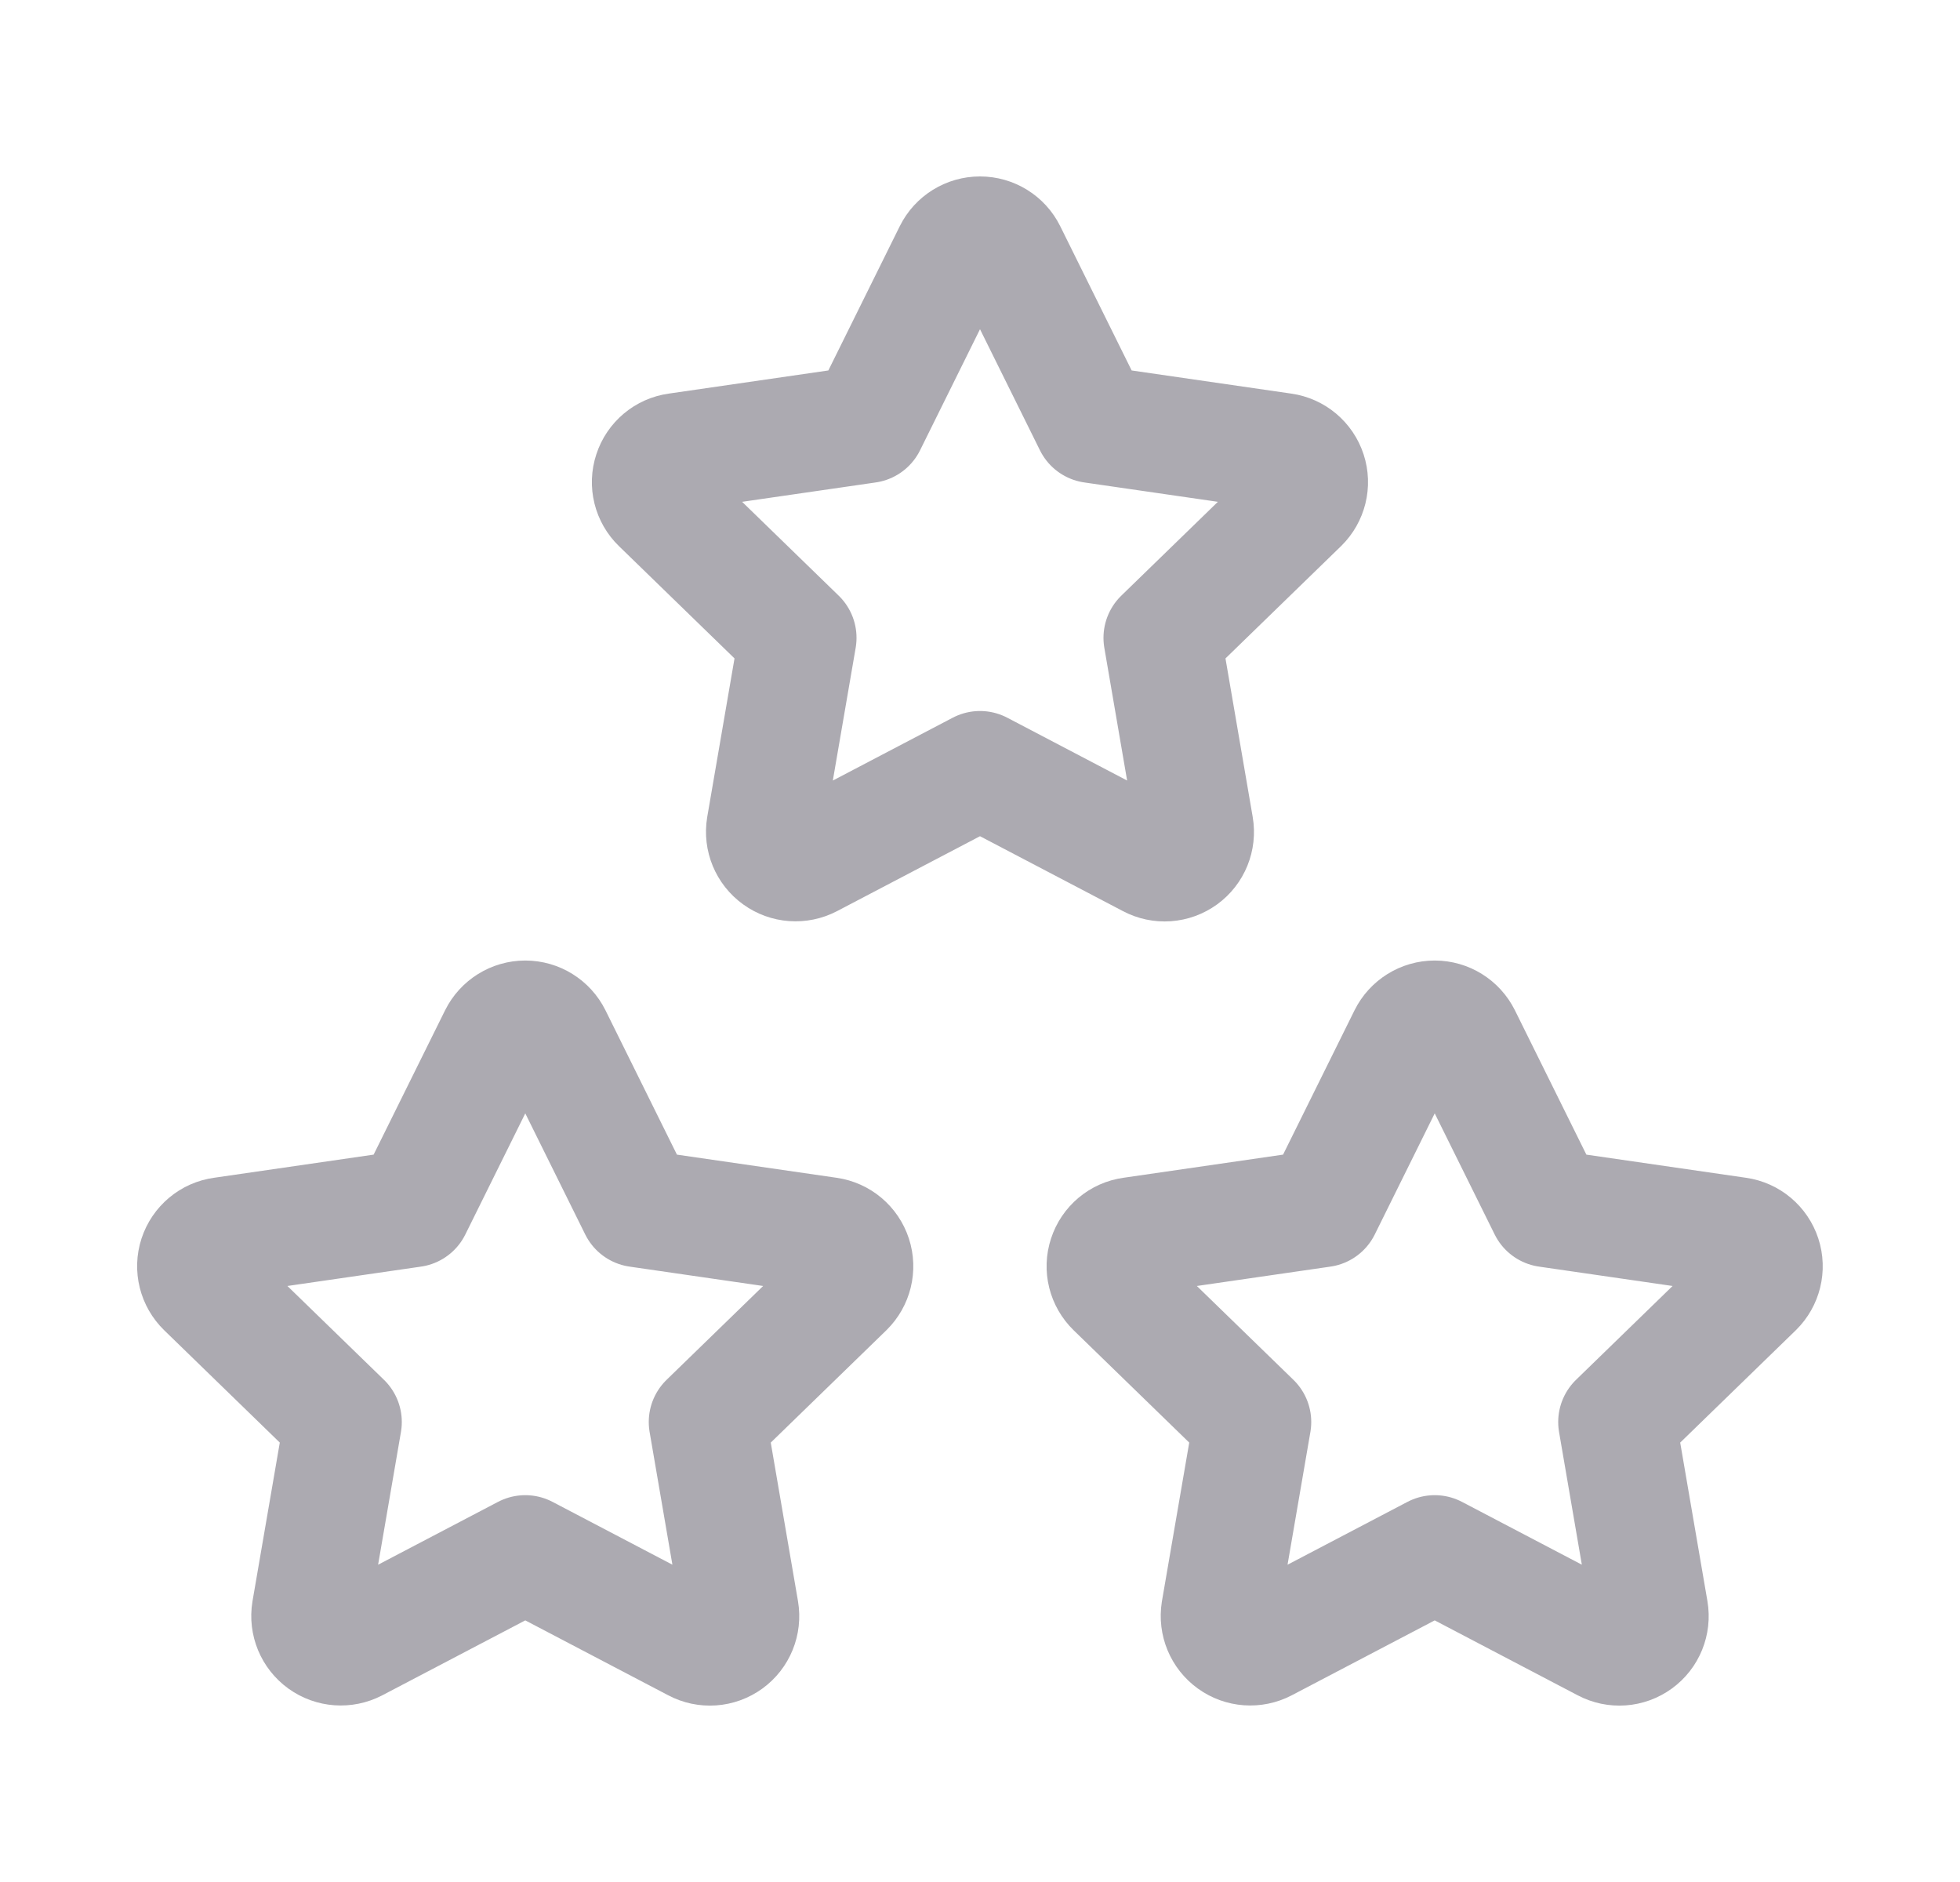 <svg width="25" height="24" viewBox="0 0 25 24" fill="none" xmlns="http://www.w3.org/2000/svg">
<path fill-rule="evenodd" clip-rule="evenodd" d="M18.3 19.817L16.128 20.955C15.997 21.023 15.838 21.012 15.718 20.925C15.597 20.838 15.537 20.691 15.56 20.545L15.975 18.134L14.218 16.427C14.111 16.323 14.072 16.168 14.119 16.027C14.165 15.885 14.288 15.782 14.435 15.762L16.863 15.41L17.949 13.217C18.015 13.084 18.151 12.999 18.3 12.999C18.449 12.999 18.585 13.084 18.651 13.217L19.737 15.41L22.165 15.762C22.312 15.783 22.434 15.886 22.48 16.027C22.526 16.168 22.488 16.323 22.382 16.427L20.625 18.134L21.039 20.544C21.064 20.691 21.004 20.839 20.884 20.926C20.763 21.014 20.604 21.025 20.472 20.955L18.3 19.817V19.817Z" stroke="#ACAAB1" stroke-width="1.5" stroke-linecap="round" stroke-linejoin="round"/>
<path fill-rule="evenodd" clip-rule="evenodd" d="M6.7 19.817L4.528 20.955C4.396 21.023 4.238 21.012 4.117 20.925C3.997 20.838 3.936 20.691 3.96 20.545L4.375 18.134L2.618 16.427C2.511 16.323 2.472 16.168 2.518 16.027C2.565 15.885 2.687 15.782 2.835 15.762L5.263 15.41L6.349 13.217C6.415 13.084 6.551 12.999 6.7 12.999C6.849 12.999 6.985 13.084 7.051 13.217L8.137 15.41L10.565 15.762C10.712 15.783 10.834 15.886 10.88 16.027C10.926 16.168 10.888 16.323 10.782 16.427L9.025 18.134L9.439 20.544C9.464 20.691 9.404 20.839 9.284 20.926C9.163 21.014 9.003 21.025 8.872 20.955L6.7 19.817V19.817Z" stroke="#ACAAB1" stroke-width="1.5" stroke-linecap="round" stroke-linejoin="round"/>
<path fill-rule="evenodd" clip-rule="evenodd" d="M12.5 9.817L10.328 10.955C10.197 11.023 10.038 11.012 9.918 10.925C9.797 10.838 9.736 10.691 9.76 10.545L10.175 8.134L8.418 6.427C8.311 6.324 8.272 6.168 8.319 6.027C8.365 5.885 8.488 5.782 8.635 5.762L11.063 5.41L12.149 3.217C12.215 3.084 12.351 3 12.5 3C12.649 3 12.785 3.084 12.851 3.217L13.937 5.41L16.365 5.762C16.512 5.783 16.634 5.886 16.68 6.027C16.726 6.168 16.688 6.323 16.582 6.427L14.825 8.134L15.239 10.544C15.264 10.691 15.204 10.839 15.084 10.926C14.963 11.014 14.803 11.025 14.672 10.955L12.5 9.817V9.817Z" stroke="#ACAAB1" stroke-width="1.5" stroke-linecap="round" stroke-linejoin="round"/>
</svg>
